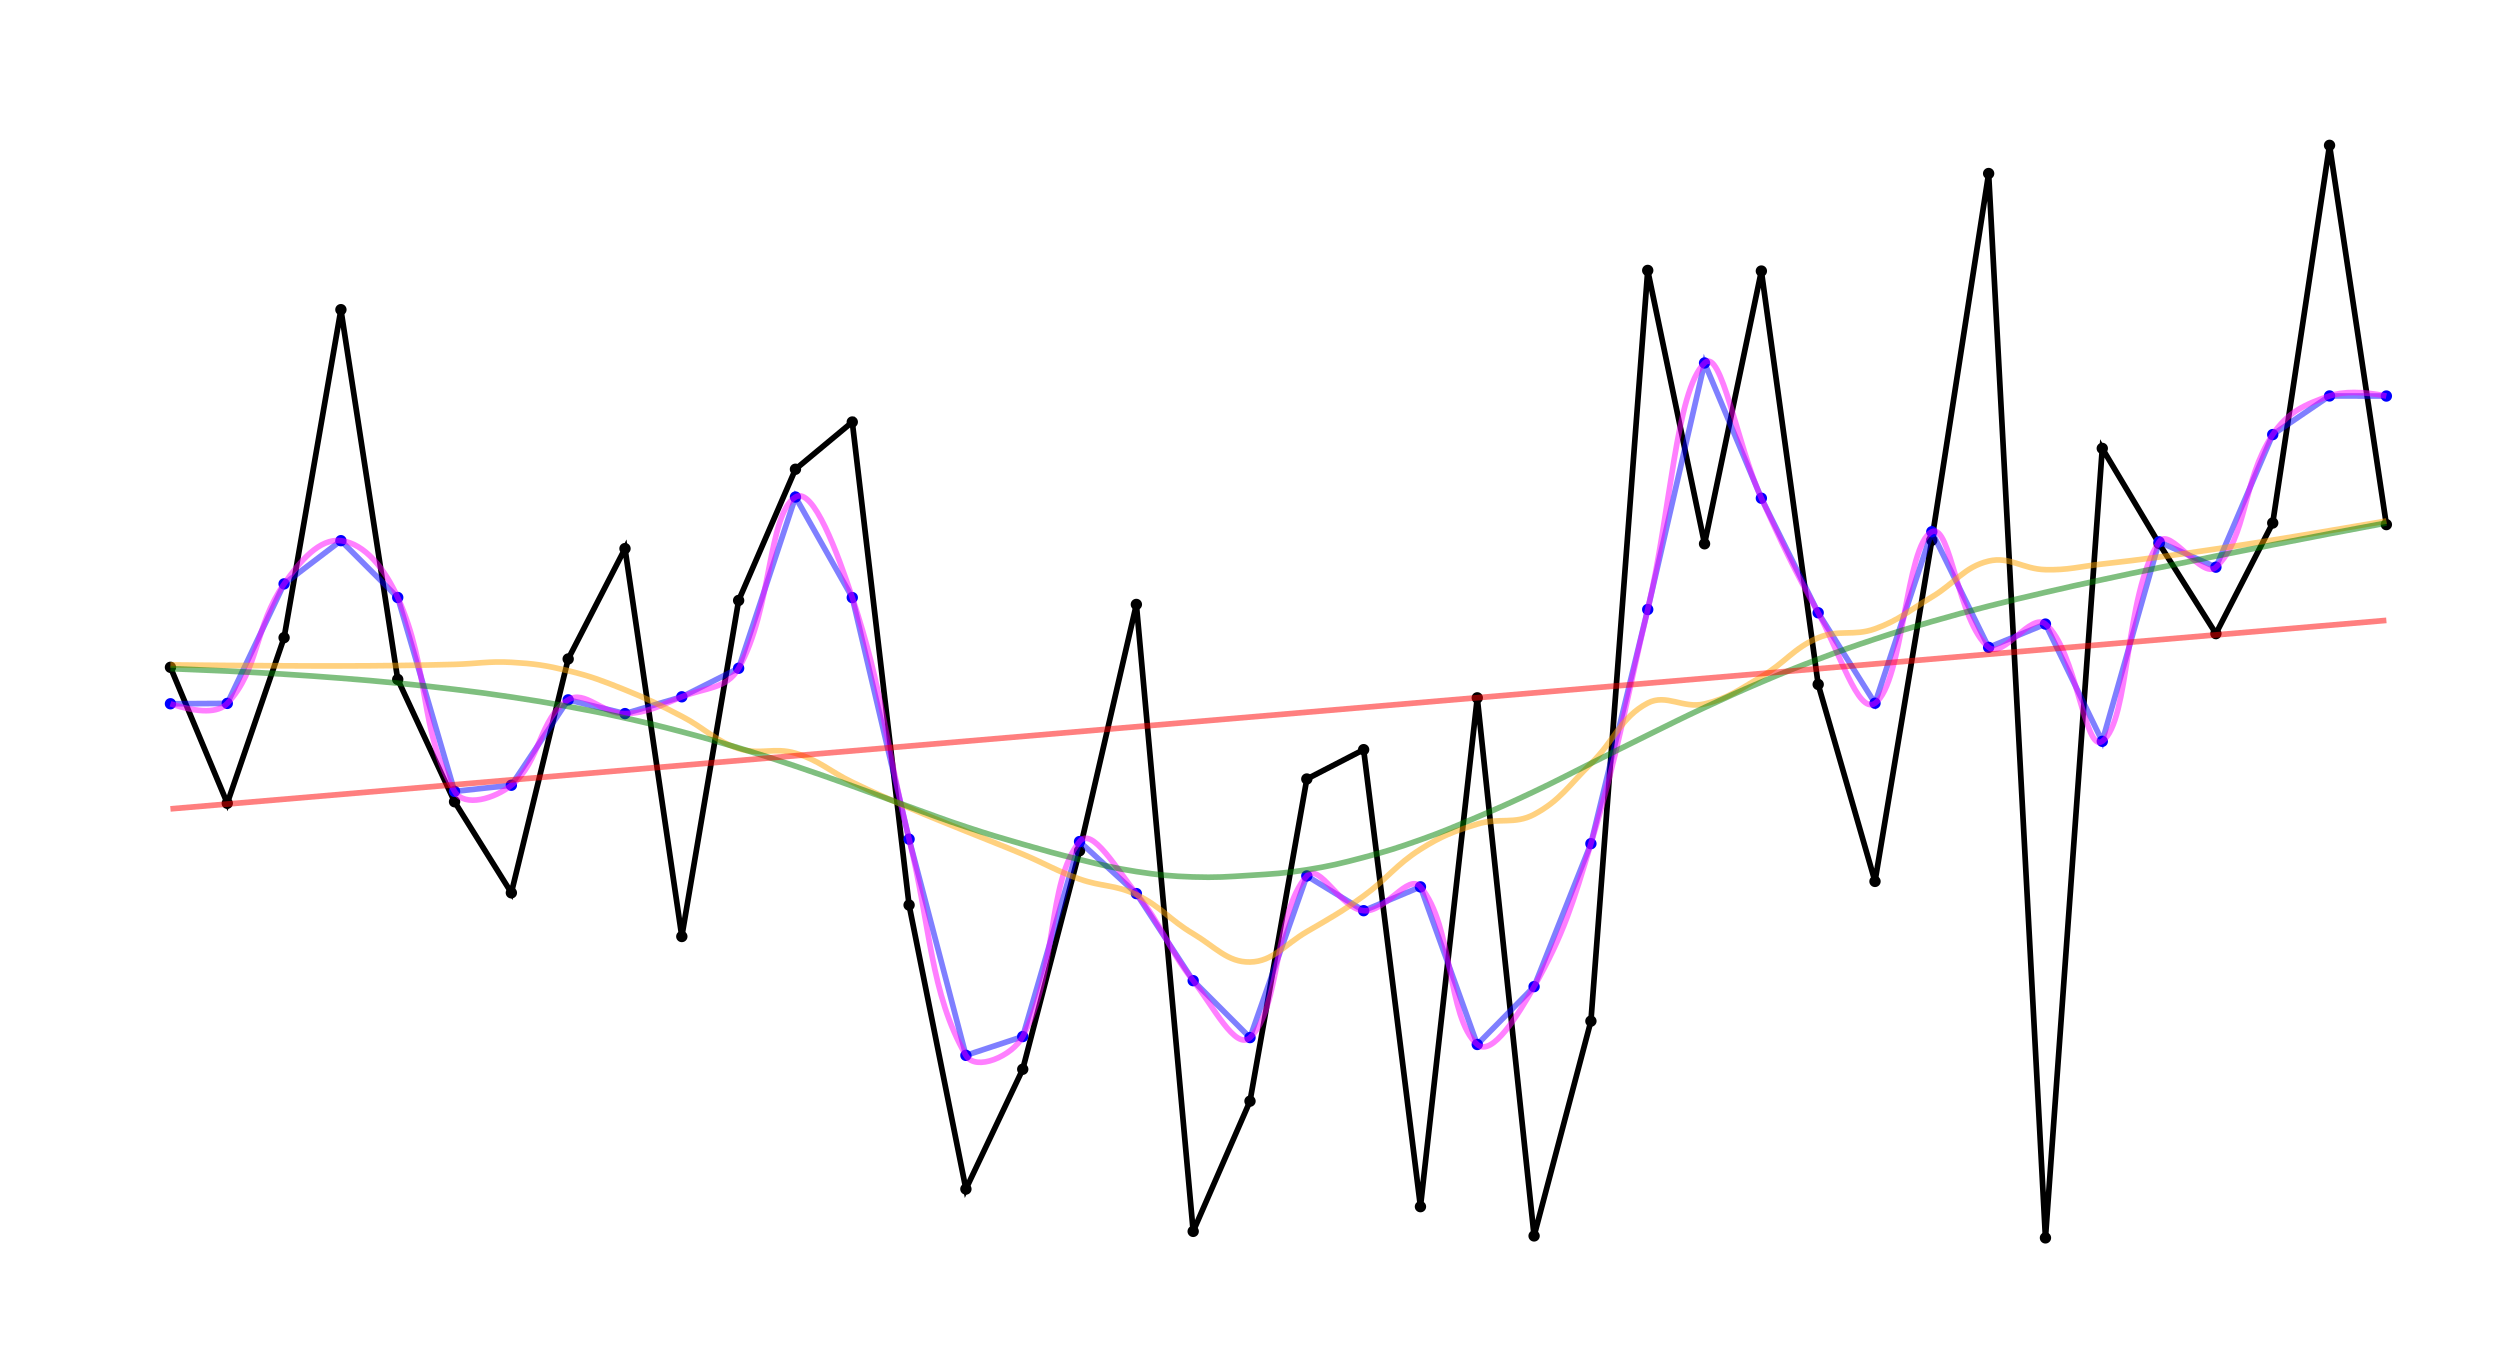 <?xml version="1.0" encoding="UTF-8"?>
<svg xmlns="http://www.w3.org/2000/svg" viewBox="-10 -110 220 120">
   <style type="text/css">
                #small .spline {
                    stroke: fuchsia;
                    stroke-width: 0.5;
                    stroke-opacity: 0.5;
                    fill: none;
                }
                #mid .spline {
                    stroke: orange;
                    stroke-width: 0.5;
                    stroke-opacity: 0.5;
                    fill: none;
                }
                #default .spline {
                    stroke: green;
                    stroke-width: 0.5;
                    stroke-opacity: 0.5;
                    fill: none;
                }
                .regression {
                    stroke: red;
                    stroke-width: 0.5;
                    stroke-opacity: 0.5;
                    fill: none;
                }</style>
   <circle cx="5" cy="-51.277" r="0.5" fill="black"/>
   <circle cx="10" cy="-39.314" r="0.5" fill="black"/>
   <circle cx="15" cy="-53.887" r="0.5" fill="black"/>
   <circle cx="20" cy="-82.749" r="0.5" fill="black"/>
   <circle cx="25" cy="-50.213" r="0.5" fill="black"/>
   <circle cx="30" cy="-39.448" r="0.5" fill="black"/>
   <circle cx="35" cy="-31.431" r="0.5" fill="black"/>
   <circle cx="40" cy="-52.01" r="0.5" fill="black"/>
   <circle cx="45" cy="-61.723" r="0.5" fill="black"/>
   <circle cx="50" cy="-27.587" r="0.5" fill="black"/>
   <circle cx="55" cy="-57.161" r="0.5" fill="black"/>
   <circle cx="60" cy="-68.707" r="0.5" fill="black"/>
   <circle cx="65" cy="-72.863" r="0.5" fill="black"/>
   <circle cx="70" cy="-30.355" r="0.5" fill="black"/>
   <circle cx="75" cy="-5.364" r="0.5" fill="black"/>
   <circle cx="80" cy="-15.905" r="0.5" fill="black"/>
   <circle cx="85" cy="-35.129" r="0.5" fill="black"/>
   <circle cx="90" cy="-56.809" r="0.5" fill="black"/>
   <circle cx="95" cy="-1.639" r="0.5" fill="black"/>
   <circle cx="100" cy="-13.098" r="0.5" fill="black"/>
   <circle cx="105" cy="-41.447" r="0.5" fill="black"/>
   <circle cx="110" cy="-44.03" r="0.5" fill="black"/>
   <circle cx="115" cy="-3.814" r="0.5" fill="black"/>
   <circle cx="120" cy="-48.589" r="0.5" fill="black"/>
   <circle cx="125" cy="-1.239" r="0.5" fill="black"/>
   <circle cx="130" cy="-20.142" r="0.5" fill="black"/>
   <circle cx="135" cy="-86.203" r="0.5" fill="black"/>
   <circle cx="140" cy="-62.145" r="0.5" fill="black"/>
   <circle cx="145" cy="-86.148" r="0.5" fill="black"/>
   <circle cx="150" cy="-49.771" r="0.5" fill="black"/>
   <circle cx="155" cy="-32.436" r="0.5" fill="black"/>
   <circle cx="160" cy="-62.461" r="0.5" fill="black"/>
   <circle cx="165" cy="-94.73" r="0.5" fill="black"/>
   <circle cx="170" cy="-1.066" r="0.5" fill="black"/>
   <circle cx="175" cy="-70.54" r="0.5" fill="black"/>
   <circle cx="180" cy="-62.165" r="0.5" fill="black"/>
   <circle cx="185" cy="-54.241" r="0.5" fill="black"/>
   <circle cx="190" cy="-63.976" r="0.5" fill="black"/>
   <circle cx="195" cy="-97.211" r="0.5" fill="black"/>
   <circle cx="200" cy="-63.836" r="0.5" fill="black"/>
   <polyline points="5,-51.277 10,-39.314 15,-53.887 20,-82.749 25,-50.213 30,-39.448 35,-31.431 40,-52.01 45,-61.723 50,-27.587 55,-57.161 60,-68.707 65,-72.863 70,-30.355 75,-5.364 80,-15.905 85,-35.129 90,-56.809 95,-1.639 100,-13.098 105,-41.447 110,-44.03 115,-3.814 120,-48.589 125,-1.239 130,-20.142 135,-86.203 140,-62.145 145,-86.148 150,-49.771 155,-32.436 160,-62.461 165,-94.73 170,-1.066 175,-70.54 180,-62.165 185,-54.241 190,-63.976 195,-97.211 200,-63.836"
             stroke="black"
             stroke-width="0.5"
             fill="none"/>
   <circle cx="5" cy="-48.068" r="0.5" fill="blue"/>
   <circle cx="10" cy="-48.1" r="0.5" fill="blue"/>
   <circle cx="15" cy="-58.618" r="0.5" fill="blue"/>
   <circle cx="20" cy="-62.42" r="0.5" fill="blue"/>
   <circle cx="25" cy="-57.421" r="0.5" fill="blue"/>
   <circle cx="30" cy="-40.358" r="0.5" fill="blue"/>
   <circle cx="35" cy="-40.899" r="0.5" fill="blue"/>
   <circle cx="40" cy="-48.412" r="0.5" fill="blue"/>
   <circle cx="45" cy="-47.204" r="0.5" fill="blue"/>
   <circle cx="50" cy="-48.681" r="0.5" fill="blue"/>
   <circle cx="55" cy="-51.192" r="0.5" fill="blue"/>
   <circle cx="60" cy="-66.26" r="0.5" fill="blue"/>
   <circle cx="65" cy="-57.412" r="0.5" fill="blue"/>
   <circle cx="70" cy="-36.155" r="0.5" fill="blue"/>
   <circle cx="75" cy="-17.129" r="0.5" fill="blue"/>
   <circle cx="80" cy="-18.78" r="0.5" fill="blue"/>
   <circle cx="85" cy="-35.942" r="0.5" fill="blue"/>
   <circle cx="90" cy="-31.364" r="0.5" fill="blue"/>
   <circle cx="95" cy="-23.7" r="0.5" fill="blue"/>
   <circle cx="100" cy="-18.691" r="0.5" fill="blue"/>
   <circle cx="105" cy="-32.916" r="0.5" fill="blue"/>
   <circle cx="110" cy="-29.859" r="0.5" fill="blue"/>
   <circle cx="115" cy="-31.955" r="0.5" fill="blue"/>
   <circle cx="120" cy="-18.086" r="0.5" fill="blue"/>
   <circle cx="125" cy="-23.176" r="0.5" fill="blue"/>
   <circle cx="130" cy="-35.756" r="0.5" fill="blue"/>
   <circle cx="135" cy="-56.364" r="0.5" fill="blue"/>
   <circle cx="140" cy="-78.058" r="0.5" fill="blue"/>
   <circle cx="145" cy="-66.156" r="0.5" fill="blue"/>
   <circle cx="150" cy="-56.076" r="0.5" fill="blue"/>
   <circle cx="155" cy="-48.117" r="0.5" fill="blue"/>
   <circle cx="160" cy="-63.204" r="0.5" fill="blue"/>
   <circle cx="165" cy="-53.033" r="0.5" fill="blue"/>
   <circle cx="170" cy="-55.081" r="0.5" fill="blue"/>
   <circle cx="175" cy="-44.764" r="0.5" fill="blue"/>
   <circle cx="180" cy="-62.314" r="0.5" fill="blue"/>
   <circle cx="185" cy="-60.088" r="0.5" fill="blue"/>
   <circle cx="190" cy="-71.757" r="0.5" fill="blue"/>
   <circle cx="195" cy="-75.156" r="0.5" fill="blue"/>
   <circle cx="200" cy="-75.149" r="0.5" fill="blue"/>
   <polyline points="5,-48.068 10,-48.1 15,-58.618 20,-62.42 25,-57.421 30,-40.358 35,-40.899 40,-48.412 45,-47.204 50,-48.681 55,-51.192 60,-66.26 65,-57.412 70,-36.155 75,-17.129 80,-18.78 85,-35.942 90,-31.364 95,-23.7 100,-18.691 105,-32.916 110,-29.859 115,-31.955 120,-18.086 125,-23.176 130,-35.756 135,-56.364 140,-78.058 145,-66.156 150,-56.076 155,-48.117 160,-63.204 165,-53.033 170,-55.081 175,-44.764 180,-62.314 185,-60.088 190,-71.757 195,-75.156 200,-75.149"
             stroke="blue"
             stroke-width="0.5"
             fill="none"
             stroke-opacity="0.5"/>
   <g id="small">
      <g>
         <path d="M5,-48.068 Q8.798,-46.833 10,-48.1 C12.798,-51.053 12.401,-54.897 15,-58.618 C16.401,-60.625 18.118,-62.645 20,-62.42 C22.118,-62.167 23.862,-59.932 25,-57.421 C27.862,-51.107 26.882,-45.51 30,-40.358 C30.882,-38.901 33.569,-39.746 35,-40.899 C37.569,-42.968 37.452,-46.806 40,-48.412 C41.452,-49.328 43.013,-47.151 45,-47.204 C47.013,-47.258 48.071,-47.912 50,-48.681 C52.071,-49.507 53.958,-49.359 55,-51.192 C57.958,-56.391 57.561,-64.743 60,-66.26 C61.561,-67.231 63.73,-61.237 65,-57.412 C67.73,-49.195 67.896,-44.632 70,-36.155 C71.896,-28.518 71.845,-22.611 75,-17.129 C75.845,-15.661 79.09,-17.068 80,-18.78 C83.09,-24.593 82.1,-32.293 85,-35.942 C86.1,-37.326 88.298,-33.448 90,-31.364 C92.298,-28.551 92.745,-26.559 95,-23.7 C96.745,-21.489 98.722,-17.513 100,-18.691 C102.722,-21.199 102.12,-29.699 105,-32.916 C106.12,-34.166 107.922,-30.059 110,-29.859 C111.922,-29.674 113.925,-33.221 115,-31.955 C117.925,-28.512 117.305,-20.452 120,-18.086 C121.305,-16.941 123.619,-20.736 125,-23.176 C127.619,-27.804 128.441,-30.584 130,-35.756 C132.441,-43.859 133.049,-48.109 135,-56.364 C137.049,-65.03 137.468,-75.579 140,-78.058 C141.468,-79.495 142.863,-70.854 145,-66.156 C146.863,-62.061 147.821,-60.007 150,-56.076 C151.821,-52.792 153.514,-47.058 155,-48.117 C157.514,-49.909 157.665,-62.056 160,-63.204 C161.665,-64.023 162.291,-55.233 165,-53.033 C166.291,-51.984 168.719,-56.141 170,-55.081 C172.719,-52.833 173.457,-43.648 175,-44.764 C177.457,-46.541 176.923,-57.599 180,-62.314 C180.923,-63.729 183.795,-58.95 185,-60.088 C187.795,-62.727 187.29,-67.674 190,-71.757 C191.29,-73.701 192.811,-74.414 195,-75.156 Q196.811,-75.77 200,-75.149"
               class="spline"/>
      </g>
   </g>
   <g id="mid">
      <g>
         <path d="M5,-51.488 Q8,-51.459 10,-51.443 C12,-51.427 13,-51.417 15,-51.408 C17,-51.399 18,-51.393 20,-51.398 C22,-51.404 23,-51.407 25,-51.434 C27,-51.462 28,-51.478 30,-51.534 C32,-51.59 33.01,-51.826 35,-51.715 C37.01,-51.602 38.043,-51.448 40,-50.974 C42.043,-50.48 43.045,-50.08 45,-49.296 C47.045,-48.475 48.041,-47.975 50,-46.963 C52.041,-45.909 52.864,-44.823 55,-44.129 C56.864,-43.524 58.112,-44.274 60,-43.715 C62.112,-43.089 62.977,-42.138 65,-41.166 C66.977,-40.216 67.986,-39.78 70,-38.912 C71.986,-38.056 72.998,-37.672 75,-36.855 C76.998,-36.04 78.012,-35.669 80,-34.832 C82.012,-33.985 82.949,-33.374 85,-32.644 C86.949,-31.95 88.157,-32.158 90,-31.271 C92.157,-30.232 92.917,-29.065 95,-27.83 C96.917,-26.694 98.015,-25.306 100,-25.342 C102.015,-25.379 103.042,-26.872 105,-28.011 C107.042,-29.198 108.091,-29.774 110,-31.159 C112.091,-32.675 112.832,-33.894 115,-35.264 C116.832,-36.423 117.925,-36.845 120,-37.481 C121.925,-38.072 123.277,-37.416 125,-38.331 C127.277,-39.541 128.087,-40.921 130,-42.795 C132.087,-44.84 132.625,-46.881 135,-48.13 C136.625,-48.984 138.103,-47.613 140,-48.053 C142.103,-48.541 143.089,-49.338 145,-50.45 C147.089,-51.667 147.82,-52.958 150,-53.875 C151.82,-54.642 153.124,-53.989 155,-54.662 C157.124,-55.424 158.031,-56.29 160,-57.464 C162.031,-58.675 162.844,-60.105 165,-60.624 C166.844,-61.067 167.994,-59.92 170,-59.869 C171.994,-59.818 173.003,-60.145 175,-60.367 C177.003,-60.59 178.002,-60.717 180,-60.981 C182.002,-61.246 183.002,-61.393 185,-61.691 C187.002,-61.99 188.001,-62.151 190,-62.473 C192.001,-62.795 193.001,-62.966 195,-63.302 Q197.001,-63.638 200,-64.152"
               class="spline"/>
      </g>
   </g>
   <g id="default">
      <g>
         <path d="M5,-51.16 Q8.001,-51.045 10,-50.948 C12.001,-50.85 13.001,-50.797 15,-50.671 C17.001,-50.546 18.001,-50.478 20,-50.32 C22.001,-50.162 23.002,-50.078 25,-49.881 C27.002,-49.684 28.003,-49.58 30,-49.336 C32.003,-49.092 33.005,-48.962 35,-48.661 C37.005,-48.359 38.006,-48.197 40,-47.829 C42.006,-47.459 43.008,-47.259 45,-46.816 C47.008,-46.369 48.01,-46.126 50,-45.602 C52.01,-45.073 53.01,-44.786 55,-44.184 C57.01,-43.577 58.009,-43.248 60,-42.581 C62.009,-41.908 63.005,-41.547 65,-40.834 C67.005,-40.119 67.997,-39.731 70,-39.011 C71.997,-38.293 72.986,-37.904 75,-37.239 C76.986,-36.583 77.99,-36.287 80,-35.709 C81.99,-35.137 82.987,-34.847 85,-34.362 C86.987,-33.884 87.983,-33.612 90,-33.302 C91.983,-32.998 92.996,-32.894 95,-32.827 C96.996,-32.76 98.004,-32.842 100,-32.968 C102.004,-33.094 103.019,-33.144 105,-33.457 C107.019,-33.776 108.023,-34.025 110,-34.548 C112.023,-35.083 113.028,-35.401 115,-36.102 C117.028,-36.822 118.017,-37.261 120,-38.101 C122.017,-38.956 123.019,-39.405 125,-40.341 C127.019,-41.294 128,-41.83 130,-42.824 C132,-43.817 132.995,-44.324 135,-45.309 C136.995,-46.289 137.986,-46.794 140,-47.735 C141.986,-48.662 142.983,-49.12 145,-49.978 C146.983,-50.822 147.984,-51.228 150,-51.991 C151.984,-52.742 152.986,-53.094 155,-53.762 C156.986,-54.42 157.99,-54.723 160,-55.306 C161.99,-55.883 162.993,-56.146 165,-56.662 C166.993,-57.174 167.996,-57.408 170,-57.875 C171.996,-58.34 172.997,-58.556 175,-58.991 C176.997,-59.425 177.999,-59.631 180,-60.046 C181.999,-60.461 182.999,-60.662 185,-61.065 C186.999,-61.468 187.999,-61.666 190,-62.06 C191.999,-62.453 192.999,-62.648 195,-63.032 Q196.999,-63.416 200,-63.978"
               class="spline"/>
      </g>
   </g>
   <g>
      <line x1="5"
            y1="-38.821"
            x2="200"
            y2="-55.407"
            class="regression"/>
   </g>
</svg>
